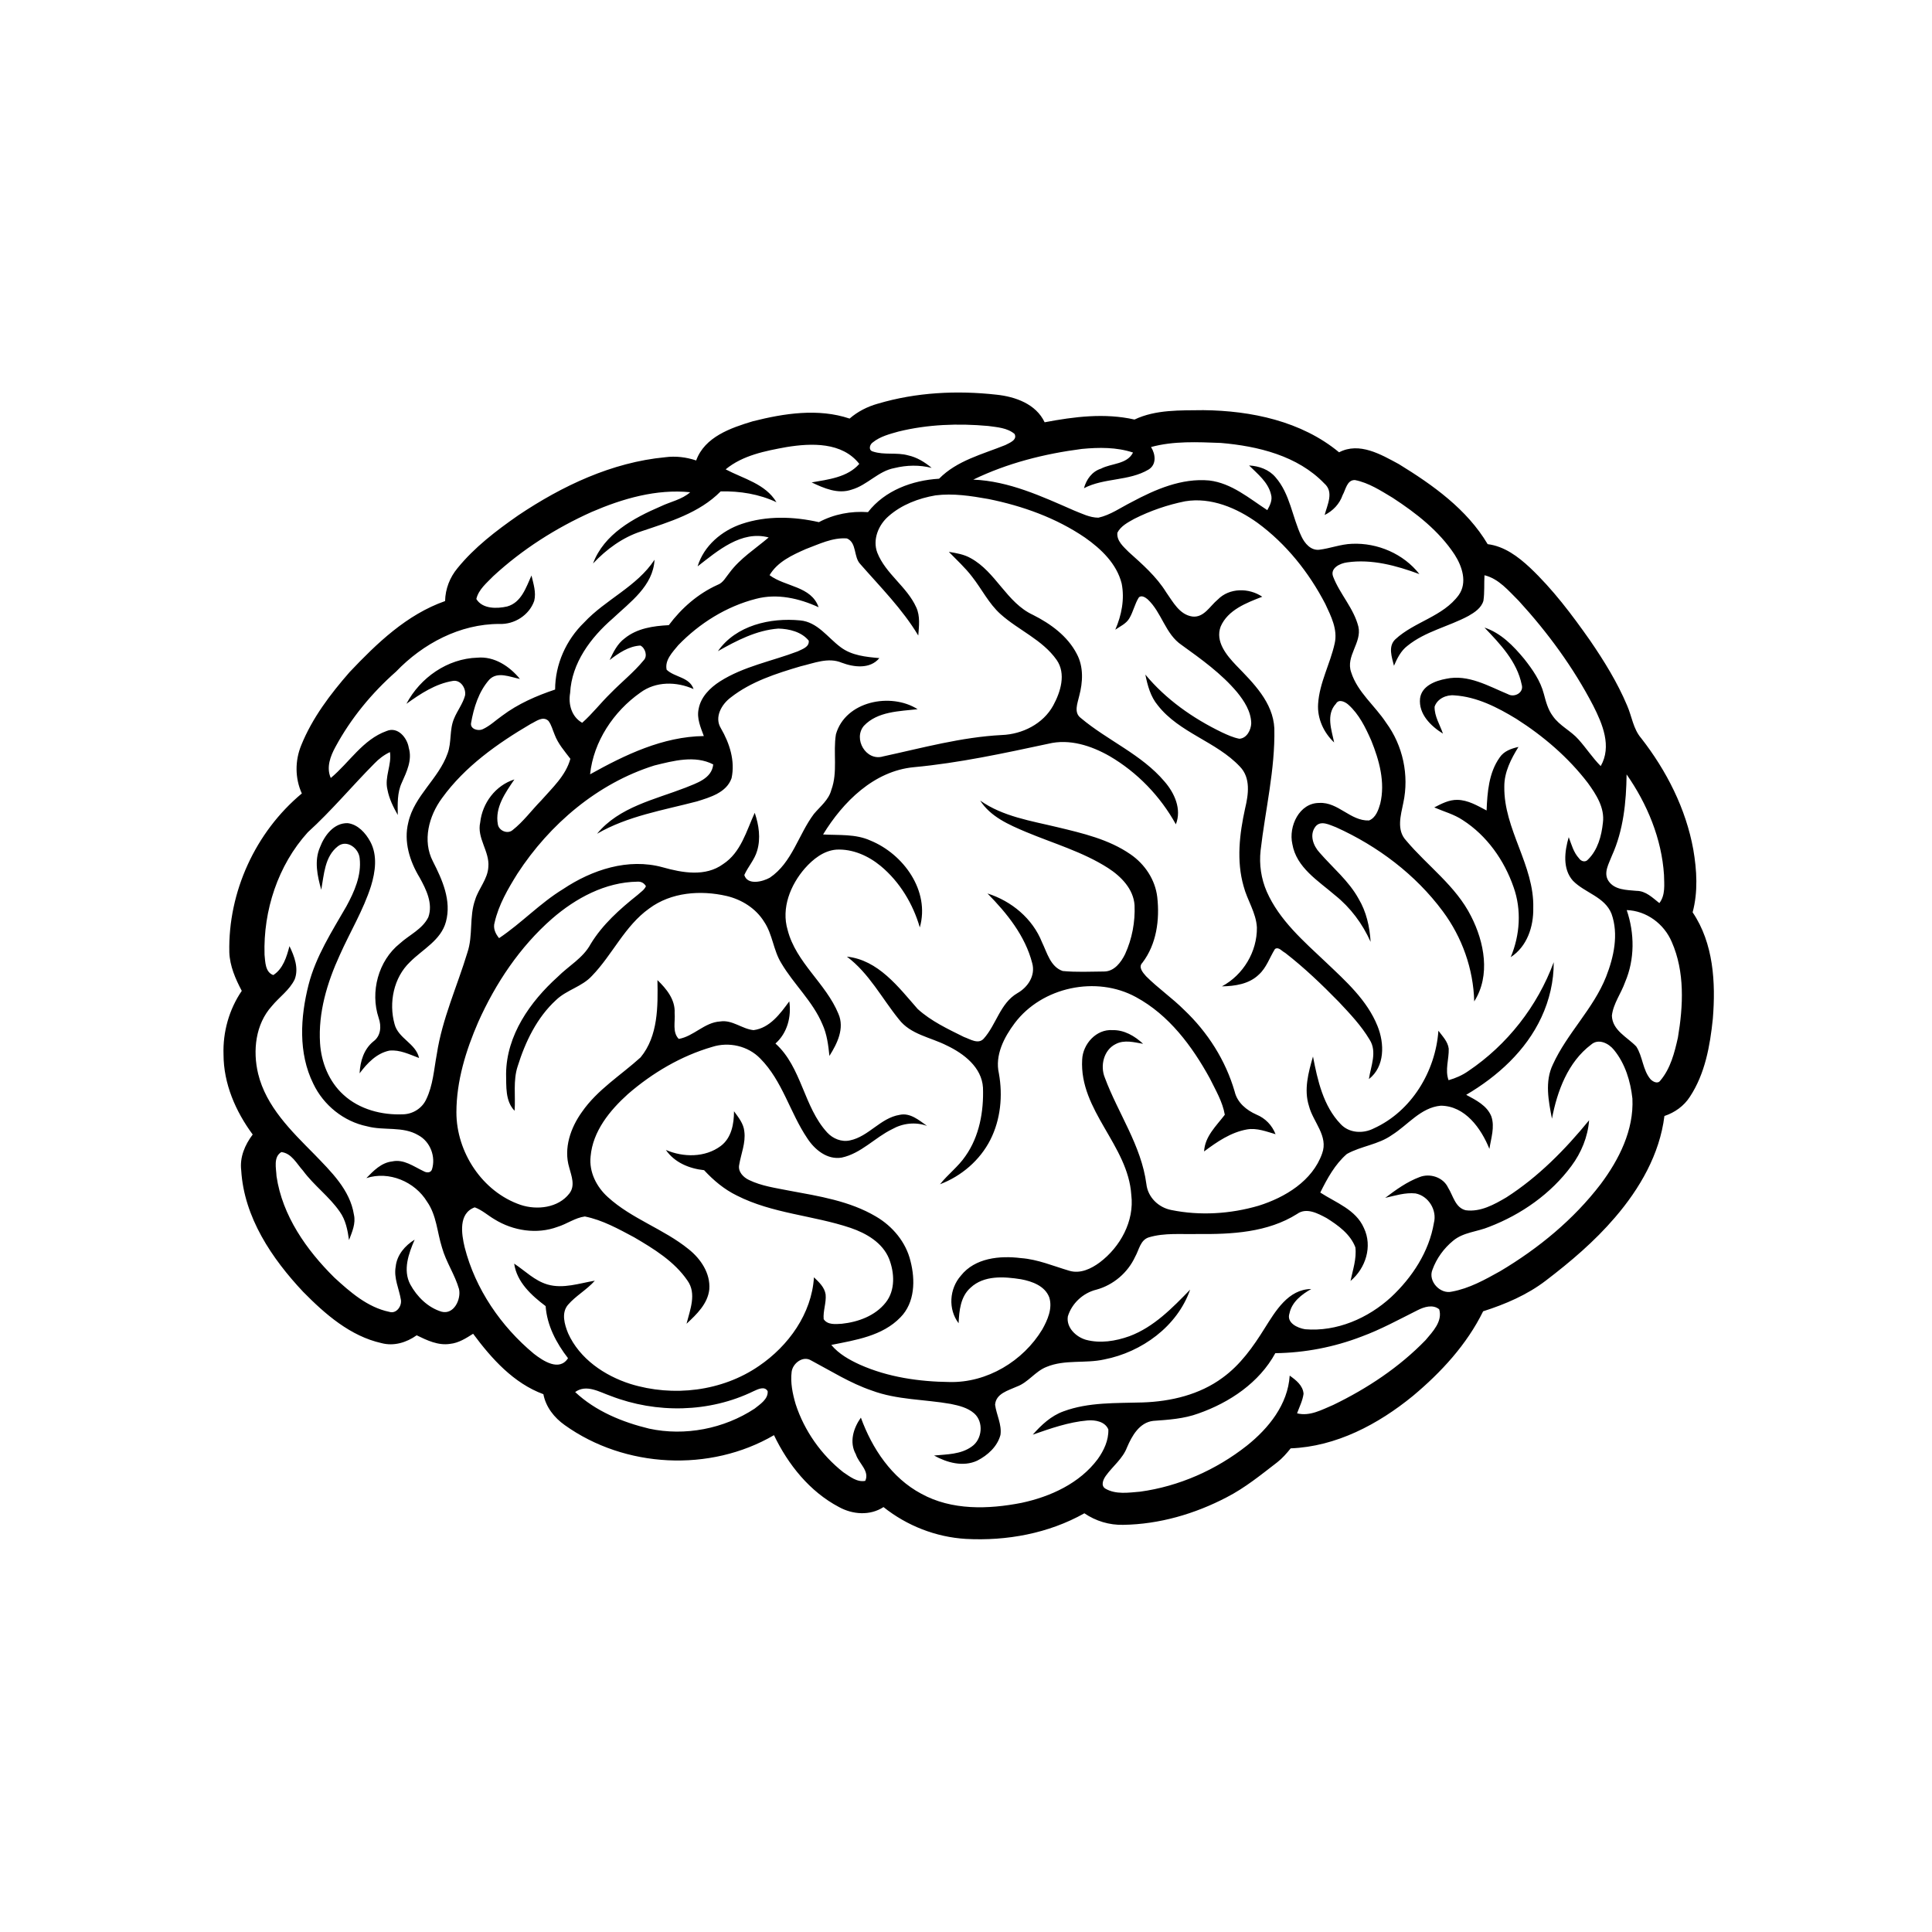 <svg width="700pt" height="700pt" viewBox="0 0 700 700" xmlns="http://www.w3.org/2000/svg"><path d="M318.07 146.26c13.86-4.12 28.62-4.86 42.95-3.26 6.83.71 14.34 3.36 17.47 10 10.71-2.03 21.78-3.43 32.56-.99 7.77-3.68 16.58-3.29 24.96-3.4 17.3.18 35.54 3.98 49.16 15.27 7.35-3.85 15.2.79 21.68 4.29 12.31 7.56 24.65 16.34 32.16 28.99 6.03.75 11.01 4.49 15.32 8.51 8.3 7.84 15.19 17.02 21.74 26.33 5.13 7.48 9.94 15.26 13.47 23.64 1.72 3.92 2.19 8.44 5.07 11.79 9.22 11.82 16.23 25.58 18.91 40.41 1.28 7.49 1.74 15.3-.25 22.71 7.59 11.23 8.39 25.47 7.32 38.58-1.01 9.77-2.81 19.92-8.32 28.26-2.14 3.35-5.48 5.71-9.22 6.96-1.71 13.85-8.94 26.34-17.91 36.76-7.38 8.64-16.09 16.04-25.1 22.91-6.75 5.16-14.63 8.52-22.67 11.09-5.92 12.05-15.22 22.12-25.45 30.67-12.56 10.27-27.78 18.35-44.28 18.99-1.47 1.82-3.01 3.6-4.86 5.04-5.89 4.54-11.7 9.29-18.35 12.7-11.53 6.02-24.41 9.78-37.46 9.97-5.01.13-9.95-1.36-14.08-4.18-12.97 7.3-28.15 10.08-42.93 9.28-10.84-.64-21.37-4.76-29.85-11.53-4.9 3.19-11.18 2.72-16.16-.03-10.57-5.57-18.43-15.39-23.52-26.03-23.15 13.52-54.03 11.95-75.81-3.64-3.81-2.69-6.85-6.54-7.74-11.2-10.81-3.98-18.77-12.89-25.46-21.9-2.56 1.62-5.23 3.34-8.32 3.66-4.31.69-8.37-1.27-12.13-3.1-3.67 2.61-8.24 4.02-12.71 2.84-11.34-2.53-20.45-10.5-28.4-18.57-11.37-12.09-21.43-26.99-22.46-44.04-.59-4.74 1.35-9.27 4.16-12.98-6.2-8.38-10.56-18.44-10.57-29-.27-8.14 2.01-16.31 6.61-23.05-2.29-4.34-4.33-9-4.51-13.97-.49-21.84 9.48-43.59 26.27-57.55-2.5-5.49-2.51-11.89-.22-17.45 3.99-9.9 10.55-18.53 17.52-26.51 9.92-10.47 20.71-20.87 34.61-25.75.08-4.38 1.71-8.59 4.51-11.94 6.16-7.58 14.01-13.55 21.97-19.1 15.94-10.7 33.96-19.24 53.27-21.07 3.79-.5 7.61-.04 11.22 1.17 3.11-8.58 12.56-11.8 20.52-14.2 11.36-2.87 23.7-4.79 35.07-.98 2.95-2.56 6.48-4.35 10.24-5.4m7.48 10.1c-3.23.91-6.64 1.77-9.3 3.92-1.18.77-1.7 2.87.04 3.32 4.1 1.37 8.58.22 12.74 1.39 3.22.7 6.04 2.46 8.54 4.54-4.43-1.12-9.05-1.03-13.48.06-5.87 1.06-9.83 6.19-15.5 7.81-4.97 1.74-10.06-.5-14.51-2.61 6.02-1.07 12.99-1.82 17.26-6.71-6.21-7.95-17.35-7.56-26.34-6.1-7.68 1.4-15.9 2.97-22.08 8.08 6.44 3.41 14.4 5.21 18.41 11.91-6.3-2.98-13.28-4.07-20.21-3.93-7.76 7.86-18.59 11.04-28.75 14.47-6.8 2.2-12.64 6.5-17.5 11.66 3.96-10.67 14.66-16.46 24.53-20.7 3.56-1.71 7.66-2.45 10.68-5.12-12.28-1.24-24.49 2.31-35.67 7.13-13 5.83-25.21 13.6-35.69 23.28-2.36 2.45-5.32 4.8-6.13 8.27 2.22 3.67 7.47 3.55 11.17 2.71 5.15-1.44 6.85-6.9 8.81-11.23.69 2.98 1.76 6.12.99 9.2-1.79 5.16-7.17 8.59-12.6 8.36-14.31-.02-27.73 7.13-37.48 17.29-8.79 7.75-16.35 16.93-21.93 27.25-1.86 3.4-3.39 7.46-1.7 11.27 6.74-5.61 11.6-13.94 20.21-17.01 4.07-1.74 7.49 2.44 8.05 6.1 1.31 4.42-.77 8.68-2.53 12.62-1.7 3.65-1.51 7.76-1.46 11.69-1.63-2.88-3.13-5.9-3.74-9.18-1.13-4.58 1.62-9 .91-13.6-2.14 1.01-4.03 2.45-5.66 4.16-8.14 8.2-15.54 17.12-24.11 24.9-10.81 11.92-16.17 28.38-15.67 44.37.27 2.57.22 6.32 3.17 7.36 3.55-2.27 4.85-6.62 5.86-10.48 1.78 3.65 3.43 8.01 1.9 12.02-1.87 3.91-5.59 6.41-8.28 9.69-5.95 6.56-6.97 16.19-4.97 24.53 2.9 11.91 12 20.72 20.32 29.13 6.04 6.27 12.97 12.89 14.38 21.9.74 3.21-.66 6.28-1.77 9.22-.51-3.58-1.2-7.28-3.36-10.28-3.8-5.5-9.36-9.48-13.32-14.87-2.29-2.51-4.12-6.31-7.84-6.73-2.97 1.79-1.87 5.88-1.75 8.75 2.1 14.31 10.85 26.72 20.92 36.69 5.76 5.29 12.08 10.83 19.94 12.45 2.53.83 4.58-2.04 4.21-4.34-.65-4.01-2.66-7.88-1.89-12.05.43-4.21 3.37-7.63 6.87-9.77-2.18 5.01-4.35 11.02-1.58 16.24 2.43 4.45 6.41 8.39 11.34 9.87 4.48 1.16 7.13-4.52 6.31-8.21-1.49-5.22-4.69-9.77-6.16-15.02-1.77-5.55-1.96-11.71-5.41-16.62-4.4-7.27-13.82-11.24-22-8.55 2.58-2.66 5.42-5.6 9.32-6.04 4.22-.95 7.82 1.84 11.41 3.52 1.03.62 2.57.72 3.04-.63 1.45-4.59-.6-10.05-4.88-12.36-5.65-3.4-12.5-1.6-18.61-3.26-8.47-1.72-15.82-7.66-19.51-15.45-5.5-11.1-4.68-24.14-1.71-35.83 2.63-10.3 8.45-19.3 13.69-28.4 2.89-5.3 5.54-11.23 4.83-17.4-.28-3.62-4.61-6.96-7.89-4.39-4.8 3.72-5.03 10.28-6.03 15.77-1.39-4.96-2.61-10.46-.47-15.39 1.62-4.26 5.03-8.89 10.07-8.75 3.7.48 6.48 3.57 8.17 6.71 2.67 4.97 1.84 10.91.25 16.09-2.79 8.76-7.61 16.66-11.33 25.03-4.56 9.94-7.83 20.81-7.13 31.86.43 6.98 3.24 13.97 8.48 18.72 5.78 5.32 13.92 7.42 21.63 7.08 3.51-.08 6.85-2.18 8.33-5.37 2.52-5.14 2.83-10.96 3.88-16.5 1.94-12.73 7.38-24.52 11.08-36.77 2.09-6.17.6-12.91 2.79-19.07 1.25-4.11 4.56-7.49 4.79-11.93.51-5.63-4.23-10.43-2.95-16.12.77-7.03 5.57-13.43 12.39-15.57-3.25 4.78-7.14 10.17-5.99 16.29.38 2.28 3.47 3.61 5.29 2.1 3.95-3.1 6.92-7.21 10.41-10.77 4.04-4.61 8.9-8.98 10.57-15.1-2.11-2.78-4.48-5.46-5.71-8.77-.72-1.67-1.13-3.5-2.23-4.96-2.03-1.92-4.49.19-6.44 1.11-12.05 7.08-23.84 15.41-32.12 26.86-4.77 6.45-7.18 15.44-3.31 22.92 3.41 6.68 6.79 14.2 4.73 21.86-1.79 6.74-8.48 10.01-13.05 14.63-5.91 5.63-7.72 14.73-5.58 22.44 1.33 5.28 7.72 7 8.89 12.32-3.44-1.28-6.97-3.07-10.75-2.68-4.65.96-8.07 4.58-10.8 8.24.22-4.34 1.51-8.74 5.01-11.58 2.73-2.01 2.94-5.53 1.9-8.51-3.14-9.4-.15-20.71 7.66-26.95 3.45-3.15 8.2-5.18 10.34-9.55 1.75-4.94-.78-10.04-3.14-14.32-3.61-5.92-5.86-13.07-4.12-20 2.15-9.68 11-15.82 14.23-24.99 1.52-4.06.62-8.62 2.34-12.62 1.17-2.88 3.18-5.36 3.99-8.38.45-2.56-1.58-5.8-4.44-5.28-6.29 1.02-11.73 4.65-16.81 8.29 5-9.48 14.87-16.39 25.72-16.72 6.13-.56 11.68 3.13 15.41 7.7-3.57-.66-8.1-2.85-11.1.27-3.84 4.33-5.64 10.17-6.61 15.77-.32 2.16 2.62 2.94 4.2 2.2 2.65-1.21 4.75-3.28 7.11-4.93 5.74-4.3 12.38-7.2 19.15-9.46.02-9.12 3.96-17.94 10.49-24.27 7.8-8.39 19.14-13.01 25.53-22.76-.49 9.48-8.84 15.35-15.14 21.28-7.96 6.9-14.88 16.09-15.44 26.99-.72 4.11.55 8.66 4.37 10.8 3.7-3.27 6.71-7.21 10.24-10.65 3.95-4.06 8.45-7.61 12.05-12 1.5-1.5.55-4.46-1.19-5.33-4.26.22-7.89 2.75-11.16 5.24 1.36-2.88 2.81-5.9 5.45-7.84 4.47-3.66 10.41-4.51 15.99-4.79 4.59-6.17 10.6-11.41 17.64-14.59 2.09-.75 3.06-2.87 4.4-4.47 3.83-5.16 9.33-8.61 14.15-12.72-9.87-2.65-18.49 4.85-25.75 10.48 2.26-7.49 8.78-12.96 16.03-15.39 8.98-3.02 18.78-2.7 27.92-.63 5.45-2.91 11.64-4.07 17.78-3.63 6.11-7.88 16.06-11.53 25.76-12.11 6.49-6.61 15.71-8.84 24.02-12.2 1.5-.8 4.43-1.83 3.33-4.02-2.64-2.23-6.29-2.43-9.56-2.89-10.84-.98-21.9-.59-32.49 2.02m91.49 5.61c1.64 2.58 2.09 6.35-.91 8.17-7.12 4.23-16.06 2.93-23.39 6.75.87-3.17 2.91-6.05 6.16-7.08 3.82-2 9.44-1.52 11.62-5.84-5.96-1.99-12.38-1.9-18.56-1.31-13.55 1.75-26.99 5.14-39.32 11.12 12.92.52 24.81 6.07 36.46 11.16 2.85 1.12 5.73 2.62 8.87 2.63 4.36-.97 8.06-3.65 12-5.63 8.62-4.62 18.18-8.78 28.17-7.85 8.1.96 14.45 6.47 21.03 10.74.97-1.73 1.96-3.68 1.34-5.72-1.07-4.45-4.86-7.39-7.94-10.46 3.58.2 7.19 1.44 9.56 4.25 5.31 6.05 6.06 14.45 9.43 21.5 1.16 2.47 3.35 5.08 6.37 4.79 4.02-.48 7.86-2.03 11.93-2.16 9.25-.41 18.69 3.63 24.42 10.98-8.31-3.07-17.31-5.55-26.22-4.24-2.48.32-6.23 2.04-5.04 5.15 2.43 6.34 7.48 11.46 9.15 18.13 1.34 5.82-4.68 10.66-2.62 16.51 2.3 7.25 8.62 12.1 12.68 18.31 6.07 8.24 8.38 19 6.22 29.01-.91 4.51-2.56 9.84 1.03 13.67 7.73 9.2 18 16.43 23.51 27.4 4.8 9.35 7.15 21.51 1.15 30.88-.3-11.74-4.38-23.23-11.38-32.64-9.88-13.34-23.6-23.65-38.67-30.45-2.29-.82-5.53-2.69-7.47-.25-2.28 2.97-.8 6.96 1.49 9.43 4.78 5.51 10.57 10.24 14.14 16.72 2.82 4.71 4.03 10.17 4.35 15.61-2.93-6.55-7.29-12.42-12.91-16.9-6.06-5.23-14-10-15.45-18.56-1.43-6.36 2.5-14.91 9.79-14.87 6.8-.39 11.27 6.61 18 6.35 2.45-.98 3.39-3.76 4.06-6.09 1.87-7.74-.36-15.74-3.27-22.91-2.07-4.68-4.4-9.48-8.27-12.94-1.19-1.06-3.48-2.2-4.51-.35-3.66 3.94-1.59 9.48-.65 14.03-3.8-3.57-6.17-8.73-5.81-13.99.48-7.65 4.38-14.49 6-21.88 1.16-5.05-1.32-9.89-3.4-14.33-5.92-11.41-14.18-21.77-24.58-29.39-7.5-5.37-16.83-9.35-26.21-7.79-6.36 1.28-12.57 3.41-18.37 6.33-2.31 1.29-4.91 2.6-6.17 5.05-.32 2.96 2.21 5.08 4.09 6.98 4.96 4.45 10.07 8.91 13.61 14.64 2.47 3.47 4.79 8.07 9.46 8.75 4.21.5 6.39-3.83 9.21-6.14 4.2-4.31 11.3-4.3 16.12-1.03-5.73 2.23-12.46 4.75-15.08 10.83-2 5.42 2.13 10.35 5.62 14.02 6.19 6.39 13.37 13.36 13.84 22.84.32 14.91-3.28 29.52-4.98 44.26-.56 5.04.2 10.21 2.22 14.87 4.58 10.41 13.39 18 21.48 25.65 7.16 6.81 14.92 13.71 18.67 23.11 2.54 6.29 2.7 14.64-3.13 19.19.68-4.68 3.08-9.87.26-14.28-3.03-5.1-7.15-9.43-11.18-13.72-6.13-6.27-12.49-12.36-19.42-17.74-1.15-.54-2.32-2.3-3.69-1.4-1.94 3.09-3.06 6.76-5.84 9.27-3.52 3.44-8.68 4.2-13.39 4.27 7.73-4.12 12.79-12.57 12.68-21.34-.29-5.35-3.5-9.87-4.82-14.94-2.64-9.23-1.48-18.99.55-28.2 1.2-5.03 2.09-11.06-1.89-15.14-8.56-9.11-21.92-12.19-29.74-22.19-2.65-3.16-3.72-7.21-4.52-11.16 7.47 9.01 17.24 15.86 27.73 20.93 2.04.95 4.11 1.9 6.34 2.33 2.7-.17 4.24-3.21 4.3-5.64-.1-4.28-2.53-8.03-5.14-11.24-5.68-6.75-12.92-11.92-20.03-17.05-5.98-3.98-7.23-11.84-12.37-16.6-.8-.69-2.35-1.67-3.24-.59-1.45 2.34-1.97 5.11-3.38 7.47-1.13 1.97-3.33 2.9-5.1 4.14 2.27-5.21 3.44-11.1 2.31-16.74-1.79-7.16-7.44-12.53-13.28-16.63-10.46-7.14-22.63-11.48-34.98-13.98-6.31-1.12-12.79-2.14-19.2-1.32-6.14 1.06-12.26 3.37-16.98 7.53-3.69 3.18-5.89 8.51-4.09 13.25 3.05 7.7 10.74 12.29 14.11 19.8 1.47 3.19.99 6.81.73 10.2-5.75-9.59-13.7-17.53-21.01-25.89-2.51-2.62-1.18-7.71-4.84-9.29-5.21-.4-10.14 2.08-14.92 3.86-4.94 2.19-10.24 4.6-13.11 9.45 5.64 4.25 15.1 3.93 17.77 11.62-7.03-3.23-15.03-5.07-22.67-3.05-10.74 2.74-20.53 8.87-28.19 16.81-2.03 2.48-4.97 5.41-4.2 8.89 2.95 2.79 8.24 2.6 9.76 7-6.19-2.77-13.7-2.86-19.31 1.3-9.66 6.8-16.95 17.7-18.19 29.58 12.7-7.07 26.36-13.66 41.21-13.86-1.15-3.13-2.63-6.42-1.88-9.82.78-4.36 4.14-7.68 7.73-9.98 8.58-5.46 18.76-7.3 28.15-10.87 1.65-.83 4.29-1.57 4.01-3.9-2.61-3.2-7.06-4.27-11.01-4.37-7.92.59-15.1 4.35-21.89 8.18 6.53-9.37 19-12.19 29.78-11.14 6.32.56 9.97 6.21 14.65 9.68 4.03 3.06 9.2 3.54 14.06 3.98-3.34 4.05-9.2 3.33-13.6 1.68-4.92-2.08-10.08.16-14.93 1.29-8.85 2.62-17.95 5.52-25.31 11.29-3.32 2.47-6.03 7.15-3.59 11.14 3.15 5.41 5.24 11.83 3.88 18.11-1.82 5.22-7.75 6.91-12.5 8.4-12.27 3.22-25.09 5.27-36.23 11.73 7.95-9.7 20.87-12.37 32.02-16.69 4.04-1.66 9.56-3.29 10.07-8.43-6.64-3.44-14.48-1.3-21.32.38-20.58 6.45-37.94 21.27-49.61 39.18-3.44 5.52-6.81 11.28-8.27 17.69-.64 2.09.29 4.09 1.61 5.69 8.11-5.42 14.84-12.68 23.19-17.77 10.46-6.99 23.58-11.35 36.09-7.9 7.12 2 15.48 3.53 21.91-1.17 6.46-4.23 8.41-12 11.44-18.57 1.5 4.4 2.23 9.26.86 13.79-.93 3.22-3.29 5.73-4.64 8.75 1.15 3.8 6.62 2.45 9.26.96 8.07-5.44 10.35-15.63 15.96-23.09 2.3-2.74 5.37-5.07 6.31-8.7 2.41-6.51.58-13.52 1.67-20.17 3.44-12.02 19.88-15.24 29.6-9.08-6.67.76-14.5.78-19.46 6.01-4 4.7.76 12.98 6.98 11.09 14.2-3.07 28.35-6.99 42.95-7.74 7.46-.28 14.99-4.02 18.66-10.71 2.67-4.9 4.73-11.5 1.23-16.51-5.15-7.32-13.83-10.75-20.34-16.6-4.25-3.82-6.77-9.06-10.26-13.5-2.5-3.3-5.59-6.08-8.46-9.05 2.72.45 5.52.9 7.95 2.3 9.13 5 12.98 16.1 22.52 20.53 6.39 3.21 12.56 7.68 15.9 14.16 2.51 4.67 2.2 10.25.87 15.23-.59 2.65-2.08 6.05.63 8.02 9.68 8.14 21.93 13.13 30.25 22.94 3.64 4.17 6.33 10.04 4.14 15.54-5.62-10.17-13.96-18.83-24-24.7-6.64-3.79-14.55-6.38-22.21-4.49-16.12 3.44-32.27 6.96-48.71 8.49-14.47 1.36-25.68 12.56-32.9 24.38 5.75.33 11.76-.25 17.15 2.2 11.96 4.88 21.67 18.23 17.9 31.47-2.48-8.54-7.27-16.5-14.14-22.22-4.48-3.71-10.2-6.28-16.12-5.96-4.61.38-8.44 3.46-11.4 6.8-5.21 6-8.6 14.38-6.23 22.32 3.03 11.84 13.87 19.32 18.4 30.37 2.3 5.29-.45 10.79-3.26 15.25-.41-3.92-.89-7.9-2.56-11.51-3.49-8.28-10.35-14.42-14.86-22.07-2.91-4.66-3.15-10.46-6.24-15.03-2.99-4.85-8.13-8.05-13.6-9.34-9.42-2.17-20.1-1.38-28.05 4.55-8.86 6.32-13.28 16.7-20.7 24.37-3.61 3.97-9.2 5.09-13.03 8.78-6.95 6.36-11.15 15.15-13.92 24.03-1.71 5.21-.72 10.73-1.11 16.1-3.44-3.52-2.97-8.92-3.08-13.46.16-13.93 8.7-26.05 18.68-35.05 3.97-3.99 9.23-6.82 11.96-11.91 4.3-7.09 10.59-12.67 17.02-17.79 1.06-.99 2.43-1.8 3.01-3.17-.71-1.17-1.74-1.72-3.09-1.63-11.62.16-22.36 5.97-30.95 13.43-11.65 10.2-20.43 23.37-26.73 37.44-4.47 10.31-7.88 21.33-7.9 32.66-.02 14.47 9.4 28.85 23.26 33.57 5.94 1.98 13.65 1.1 17.67-4.13 2.21-2.83.75-6.34-.05-9.39-2.11-6.97.5-14.45 4.61-20.15 5.59-8.08 14.09-13.28 21.24-19.77 6.39-7.74 6.29-18.49 6.11-28 3.26 3.14 6.5 7.09 6.23 11.91.29 3.09-.93 6.94 1.49 9.4 5.39-.91 9.32-5.99 14.98-6.32 4.41-.71 7.93 2.72 12.13 3.14 5.92-.78 9.66-5.98 12.94-10.43.82 5.56-.71 11.47-5.01 15.28 9.55 8.6 10.18 22.93 18.76 32.26 2.06 2.22 5.2 3.52 8.23 2.84 6.79-1.41 11.05-8.12 17.96-9.25 3.85-.88 7.07 1.95 9.96 3.99-4.19-1.51-8.79-.98-12.63 1.19-6.3 3.06-11.26 8.81-18.28 10.3-5.22.88-9.76-2.84-12.44-6.95-6.29-9.28-9.01-20.84-17.06-28.94-4.44-4.59-11.41-6.16-17.46-4.21-11.27 3.28-21.63 9.41-30.48 17.07-6.57 5.92-12.76 13.47-13.54 22.62-.61 5.6 2.15 11.03 6.24 14.71 8.66 7.91 20.22 11.53 29.27 18.88 4.38 3.48 7.94 8.72 7.5 14.54-.54 5.23-4.6 9.09-8.25 12.48 1.26-5.02 3.73-10.9.34-15.64-4.77-6.98-12.2-11.51-19.36-15.71-5.68-3.02-11.45-6.25-17.82-7.52-3.55.47-6.54 2.75-9.94 3.78-7.47 2.76-16.06 1.41-22.76-2.73-2.42-1.41-4.54-3.39-7.2-4.36-5.98 2.17-4.8 9.63-3.64 14.5 3.85 15.09 13.15 28.65 25.07 38.55 3.34 2.6 9.23 6.51 12.37 1.61-4.24-5.48-7.61-11.84-8.11-18.87-5.14-3.88-10.43-8.67-11.4-15.4 3.98 2.63 7.44 6.23 12.14 7.58 5.67 1.62 11.48-.46 17.08-1.39-2.91 3.31-6.89 5.44-9.75 8.77-2.45 2.94-1.22 7.1.07 10.28 4.15 9.23 13.18 15.37 22.59 18.36 15.45 4.78 33.16 2.72 46.58-6.53 10.68-7.27 19.08-18.92 19.91-32.11 1.8 1.73 3.84 3.59 4.23 6.22.29 3.01-.98 5.94-.71 8.95 1.44 2.16 4.35 1.79 6.59 1.66 5.91-.63 12.08-2.87 15.87-7.67 3.57-4.46 3.21-10.83 1.23-15.89-2.38-5.84-8.24-9.22-13.94-11.17-13.56-4.56-28.35-5.17-41.24-11.74-4.54-2.21-8.43-5.49-11.84-9.17-5.35-.57-10.7-2.76-13.84-7.33 6.32 2.72 14.19 2.8 19.87-1.43 3.9-2.91 4.81-8.03 4.81-12.59 1.61 2.21 3.49 4.48 3.74 7.33.55 4.15-1.2 8.07-1.86 12.09-.51 2.45 1.48 4.51 3.53 5.47 4.58 2.23 9.71 2.9 14.66 3.89 10.71 1.98 21.82 3.71 31.34 9.34 6.04 3.52 10.89 9.29 12.54 16.17 1.77 6.84 1.62 15.05-3.64 20.37-6.52 6.78-16.27 8.24-25.06 10 2.75 3.3 6.56 5.42 10.42 7.18 10.16 4.52 21.39 6.13 32.44 6.26 13.56.32 26.65-7.56 33.59-19.06 1.93-3.45 3.76-7.59 2.54-11.57-1.55-4.19-6.24-5.86-10.27-6.61-6.11-.96-13.39-1.51-18.26 3.07-3.65 3.22-4.12 8.32-4.33 12.87-3.87-5.09-3.36-12.48.82-17.23 5.11-6.46 14.13-7.32 21.75-6.37 6.1.44 11.75 2.89 17.55 4.59 3.94 1.18 7.91-.72 11.02-3.03 7.45-5.62 12.59-14.96 11.43-24.46-1.16-18.02-18.88-30.53-17.8-49.05.25-5.6 5.09-11.04 10.94-10.65 4.29-.12 8.1 2.13 11.14 4.96-3.26-.56-6.81-1.56-9.93.09-4.36 2.13-5.7 7.9-3.94 12.18 4.8 12.92 13.22 24.6 15.05 38.52.53 4.8 4.38 8.54 9.05 9.43 10.42 2.13 21.43 1.42 31.62-1.56 9.59-3.01 19.51-8.98 23.01-18.92 2.34-6.33-3.28-11.42-4.76-17.17-1.92-5.97-.22-12.17 1.45-17.97 1.66 8.63 3.72 17.92 10 24.46 3.07 3.33 8.14 3.58 12.02 1.59 13.67-6.2 22.37-20.65 23.42-35.39 1.48 1.99 3.42 3.92 3.74 6.5.12 3.81-1.42 7.68-.06 11.42 2.55-.72 5-1.79 7.17-3.32 14.09-9.49 25.06-23.49 30.93-39.43.05 6.88-1.56 13.73-4.46 19.96-5.62 12.11-15.89 21.41-27.25 28.09 3.51 1.9 7.54 3.87 9.11 7.82 1.32 3.85-.12 7.9-.7 11.77-3-7.43-8.79-15.59-17.63-15.65-7.24.66-11.9 6.99-17.69 10.62-4.9 3.49-11.15 3.99-16.32 6.87-4.32 3.74-7.13 8.92-9.64 13.98 5.66 3.68 12.89 6.17 15.8 12.83 3.2 6.66.65 14.61-4.84 19.2.82-4 2.25-8.04 1.76-12.17-1.81-4.79-6.24-7.99-10.43-10.61-3.17-1.69-7.31-3.95-10.68-1.5-10.66 6.73-23.71 7.4-35.96 7.27-5.93.17-12.04-.52-17.79 1.22-3.08.97-3.52 4.56-4.93 7.01-2.67 5.8-7.9 10.26-14.07 11.94-4.8 1.18-8.88 4.95-10.32 9.68-.64 4.02 2.92 7.41 6.51 8.47 5.21 1.41 10.79.5 15.79-1.29 8.86-3.3 15.56-10.24 22.01-16.87-4.65 13.32-17.55 22.65-31.12 25.29-6.88 1.54-14.24-.06-20.88 2.69-4.13 1.59-6.67 5.67-10.85 7.17-3.05 1.4-7.54 2.49-7.82 6.56.49 3.66 2.48 7.14 1.95 10.91-1.11 4.23-4.65 7.42-8.43 9.34-5.08 2.37-10.97.73-15.63-1.86 4.62-.44 9.69-.38 13.63-3.23 3.85-2.61 4.43-8.94.9-12.04-2.35-2.06-5.5-2.81-8.47-3.42-9.53-1.69-19.47-1.43-28.64-4.86-7.82-2.66-14.81-7.11-22.06-10.95-2.92-1.72-6.55 1.1-6.96 4.13-.5 3.95.33 7.96 1.44 11.74 3.14 9.67 9.28 18.37 17.25 24.67 2.34 1.55 4.99 3.73 7.98 3.14 1.66-3.61-2.42-6.38-3.41-9.62-2.46-4.38-.9-9.46 1.82-13.29 4.07 11.19 11.15 21.86 21.89 27.58 11.05 6.08 24.3 5.65 36.32 3.3 10.48-2.24 21.03-7.05 27.59-15.83 2.24-3.13 4-6.85 3.86-10.77-1.19-2.88-4.77-3.49-7.53-3.26-6.86.59-13.4 2.9-19.85 5.15 3.1-3.51 6.64-6.83 11.12-8.44 9.14-3.39 19.06-2.93 28.64-3.23 10.22-.33 20.71-2.8 29.04-8.98 6.42-4.65 11.07-11.22 15.21-17.88 3.94-6.22 8.52-14.16 16.89-14.24-3.48 1.95-7.04 4.71-7.89 8.83-1.16 3.45 2.94 5.32 5.68 5.75 11.44.96 22.8-3.98 31.14-11.64 7.64-7.14 13.77-16.46 15.51-26.9 1.2-4.62-1.97-9.76-6.64-10.67-3.75-.4-7.4.8-11.01 1.61 3.88-2.93 7.89-5.84 12.49-7.55 3.77-1.47 8.57.1 10.31 3.86 1.82 2.88 2.57 7.25 6.37 8.17 5.32.72 10.32-2.06 14.75-4.67 11.56-7.42 21.31-17.34 29.96-27.93-.46 6.01-2.82 11.74-6.41 16.56-7.44 10.08-18.11 17.55-29.74 22.03-4.32 1.82-9.41 1.95-13.12 5.06-3.37 2.76-6.03 6.43-7.5 10.53-1.68 4.1 2.83 8.96 7.06 7.9 6.3-1.14 12-4.33 17.53-7.42 13.84-8.24 26.57-18.69 36.38-31.53 6.66-8.9 12.06-19.61 11.49-31-.68-6.26-2.62-12.66-6.66-17.6-1.89-2.4-5.64-4.3-8.31-1.93-8.4 6.34-12.27 16.81-14.18 26.83-1.24-6.45-2.66-13.43.33-19.63 5.16-11.34 14.66-20.15 19.29-31.81 2.79-7.12 4.61-15.36 1.97-22.78-2.44-6.2-9.69-7.58-13.99-12-3.84-4.31-3.02-10.68-1.52-15.79 1 2.63 1.73 5.51 3.7 7.64.74 1.14 2.33 1.63 3.31.44 3.51-3.45 4.87-8.52 5.37-13.28.72-5.42-2.42-10.24-5.44-14.42-7.09-9.27-16.09-16.98-25.91-23.23-6.85-4.17-14.31-8.01-22.46-8.52-2.9-.29-6.21 1.2-7.17 4.11-.08 3.48 1.94 6.55 3.03 9.76-4.41-2.75-8.89-7.1-8.3-12.76.59-4.54 5.55-6.41 9.48-7.12 7.97-1.71 15.31 2.66 22.39 5.59 2.34 1.33 5.86-.59 4.96-3.48-1.7-8.36-7.8-14.71-13.48-20.66 5.98 1.98 10.48 6.63 14.39 11.36 3 3.8 5.88 7.9 7.11 12.66.74 2.78 1.48 5.67 3.24 8.02 2.45 3.56 6.58 5.34 9.38 8.56 2.77 3.11 5.05 6.62 7.99 9.58 4.09-7.13.66-15.24-2.71-21.88-7.18-13.83-16.5-26.53-27.01-38.01-3.66-3.6-7.17-7.98-12.39-9.25-.19 3.08.07 6.19-.39 9.25-.74 2.6-3.17 4.21-5.4 5.48-7.22 3.89-15.64 5.58-22.11 10.83-2.4 1.81-3.74 4.56-4.9 7.24-.76-3.1-2.22-7.04.51-9.6 6.89-6.39 17.27-8.21 22.97-16.04 3.19-4.5 1.22-10.41-1.49-14.62-5.64-8.6-13.94-15.05-22.45-20.6-4.31-2.58-8.67-5.45-13.67-6.43-2.91-.1-3.35 3.49-4.47 5.45-1.11 3.21-3.5 5.71-6.51 7.21.94-3.7 3.46-8.34-.14-11.44-9.63-10.04-24.08-13.53-37.5-14.67-8.42-.31-17.07-.76-25.28 1.49m172.32 118.61c-.13 10-1.14 20.21-5.31 29.42-1.07 2.85-3.2 6.22-1.26 9.17 2.22 3.33 6.61 3.26 10.16 3.6 3.37 0 5.81 2.5 8.28 4.44 2.25-2.91 1.75-6.78 1.68-10.22-.84-13.11-6.07-25.71-13.55-36.41m.04 49.16c2.88 8.41 2.95 17.85-.58 26.08-1.44 4.11-4.28 7.76-4.79 12.16.15 5.36 5.58 7.78 8.82 11.17 2.37 3.63 2.31 8.45 5.14 11.84.85.91 2.64 1.89 3.59.52 3.7-4.36 5.15-10.12 6.37-15.58 1.93-11.43 2.55-23.82-2.23-34.66-2.77-6.54-9.15-11.29-16.32-11.53m-75.77 144.97c-6.7 3.35-13.28 6.97-20.32 9.56-9.96 3.83-20.57 5.88-31.23 6.01-5.82 10.68-16.58 17.89-27.84 21.84-5.26 1.94-10.88 2.29-16.41 2.69-4.99.59-7.7 5.43-9.48 9.6-1.56 4.1-5.15 6.8-7.65 10.26-.94 1.3-1.99 3.57-.2 4.68 3.79 2.22 8.43 1.45 12.59 1.11 14.08-1.92 27.55-7.89 38.69-16.68 7.88-6.28 14.85-14.92 15.51-25.37 2.27 1.61 4.81 3.57 5.02 6.59-.33 2.48-1.5 4.74-2.35 7.07 4.62 1.18 8.96-1.3 13.09-3.03 12.3-5.95 23.94-13.65 33.48-23.5 2.59-3.07 6.22-6.8 4.93-11.16-2.28-1.88-5.49-.87-7.83.33m-305.23 29.65c7.38 6.93 17.08 10.91 26.81 13.26 12.98 2.8 27.12.05 38.21-7.25 2-1.6 4.95-3.45 4.73-6.32-1.1-1.96-3.55-.71-5.08-.01-16.03 7.83-35.23 8.14-51.78 1.73-4.07-1.4-8.8-4.38-12.89-1.41zm334.96-229.9c1.53-2.33 4.23-3.26 6.82-3.84-2.7 4.37-5.18 9.15-5.13 14.43-.21 15.45 10.9 28.45 10.49 43.94.13 6.76-2.25 13.98-8.17 17.8 3.37-7.97 3.97-17.15 1.04-25.36-3.37-9.74-9.69-18.7-18.44-24.31-3.15-2.11-6.86-3.08-10.3-4.58 2.61-1.34 5.33-2.8 8.36-2.74 3.86.05 7.28 2.11 10.6 3.85.27-6.56.79-13.66 4.73-19.19zm-188.22 15.59c8.26 5.83 18.46 7.35 28.07 9.67 9.11 2.19 18.56 4.38 26.39 9.8 5.19 3.55 8.99 9.22 9.71 15.54.92 8.19-.26 17.05-5.39 23.76-1.6 1.6.21 3.61 1.33 4.88 4.35 4.36 9.47 7.88 13.83 12.24 8.51 8.06 15 18.26 18.27 29.54.94 4.03 4.28 6.75 7.91 8.36 3.21 1.32 5.64 3.85 6.91 7.1-3.33-.96-6.75-2.33-10.28-1.74-5.9 1.02-10.92 4.49-15.62 7.99.3-5.5 4.41-9.22 7.51-13.3-.81-4.73-3.35-8.96-5.45-13.22-6.4-11.66-14.8-22.94-26.71-29.39-14.38-7.89-34.09-3.69-43.96 9.42-3.86 5.14-7.24 11.63-5.73 18.23 1.45 8.06.63 16.68-3.1 24.04-3.76 7.41-10.48 13.17-18.23 16.1 2.86-3.61 6.64-6.4 9.23-10.23 5.04-7.15 6.64-16.2 6.33-24.79-.45-7.37-6.96-12.32-13.1-15.24-5.88-3-13.14-3.96-17.38-9.51-6.19-7.64-10.79-16.69-18.83-22.7 11.37 1.21 18.66 11 25.64 18.96 4.86 4.42 10.94 7.26 16.79 10.16 2.19.75 5.14 2.78 7.13.62 4.6-5.11 5.95-12.85 12.23-16.51 3.8-2.15 6.61-6.37 5.36-10.86-2.53-9.89-9.17-18.11-16.21-25.25 8.7 2.73 16.37 9.11 19.76 17.68 1.84 3.77 3.06 8.91 7.5 10.41 4.96.48 9.99.22 14.98.18 3.68 0 6.15-3.3 7.62-6.3 2.53-5.51 3.69-11.68 3.43-17.73-.4-5.88-4.89-10.43-9.59-13.46-9.2-5.89-19.81-8.91-29.81-13.1-6.17-2.61-12.78-5.48-16.54-11.35z"/></svg>